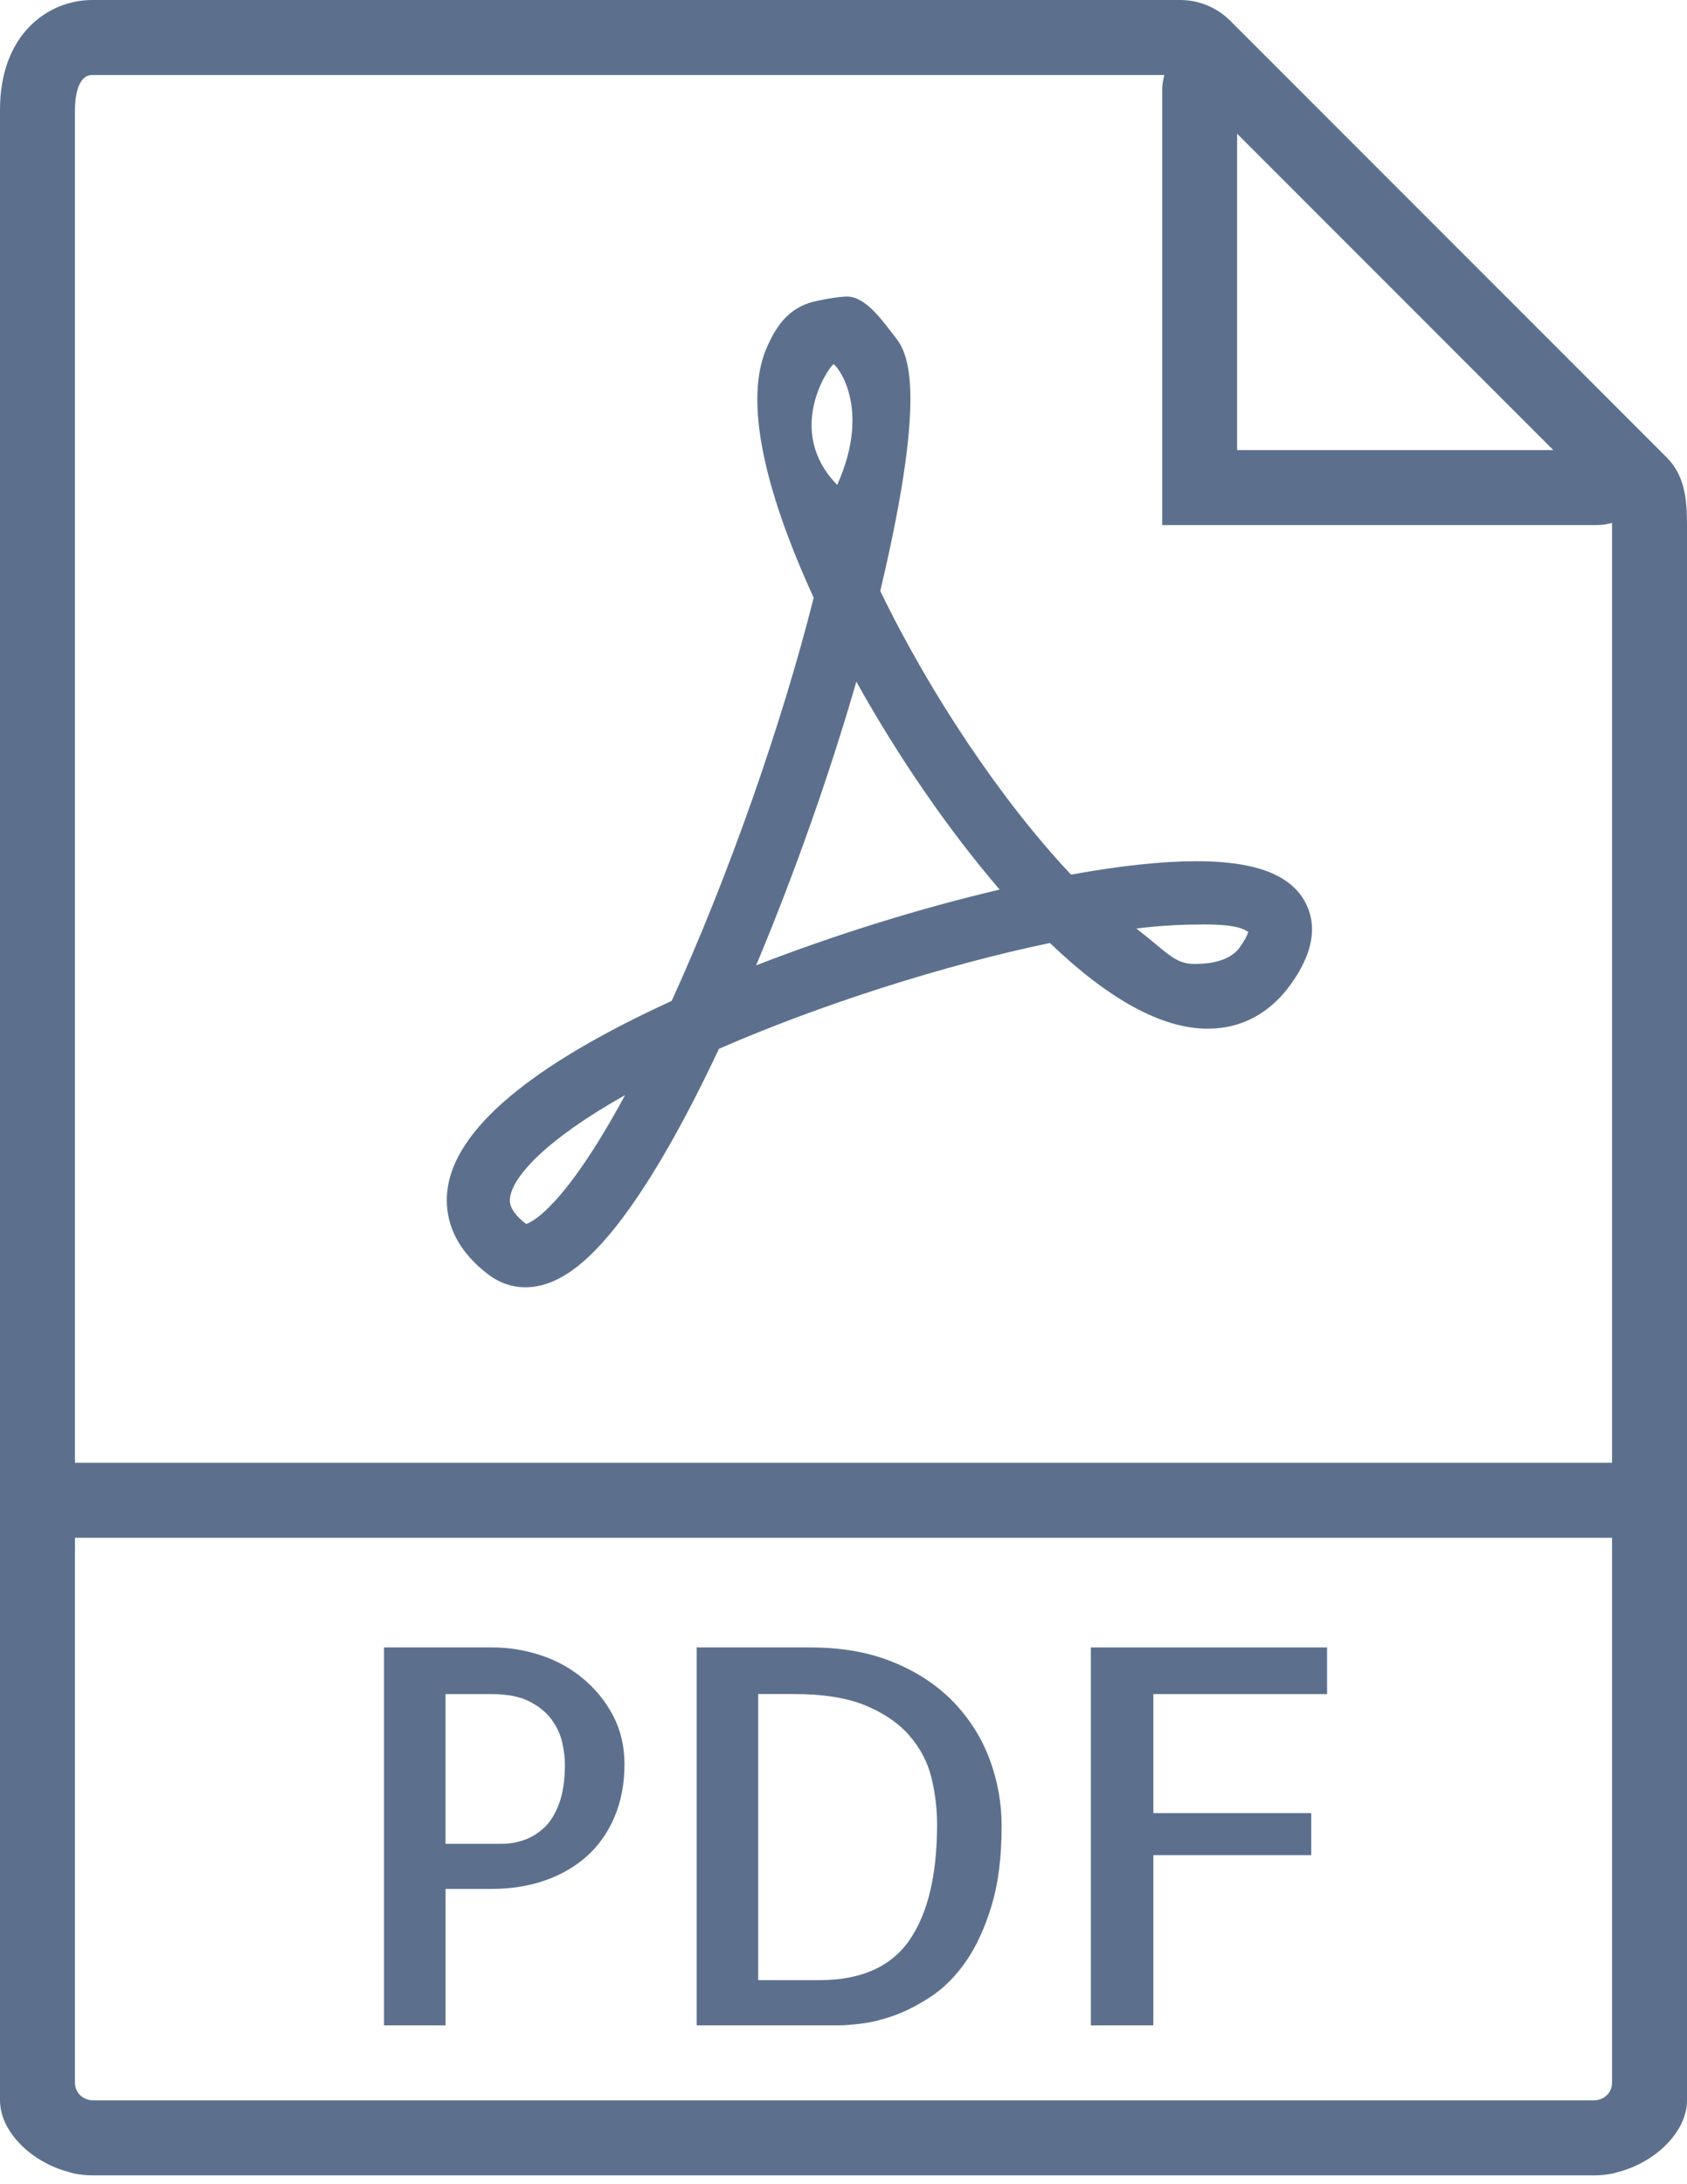 <svg width="34" height="44" viewBox="0 0 34 44" fill="none" xmlns="http://www.w3.org/2000/svg">
<path fill-rule="evenodd" clip-rule="evenodd" d="M1.511 29.467V2.211C1.511 2.047 1.536 1.511 1.861 1.511H23.466C23.441 1.607 23.423 1.705 23.423 1.807V10.578H32.194C32.296 10.578 32.393 10.559 32.488 10.534C32.488 10.545 32.489 10.55 32.489 10.561V29.467H1.511ZM1.861 42.311C1.808 42.311 1.759 42.292 1.711 42.274C1.594 42.218 1.511 42.1 1.511 41.962V30.978H32.489V41.962C32.489 42.1 32.407 42.218 32.289 42.274C32.241 42.292 32.193 42.311 32.139 42.311H1.861ZM31.306 9.067H24.933V2.694L31.306 9.067ZM33.584 9.208L33.002 8.626L25.374 0.998L24.792 0.416C24.528 0.152 24.163 0 23.788 0H1.861C0.965 0 0 0.692 0 2.211V29.467V41.962V42.311C0 42.944 0.636 43.56 1.389 43.755C1.427 43.764 1.463 43.779 1.502 43.786C1.62 43.809 1.74 43.822 1.861 43.822H32.139C32.26 43.822 32.38 43.809 32.498 43.786C32.537 43.779 32.573 43.764 32.611 43.755C33.364 43.56 34 42.944 34 42.311V41.962V29.467V10.561C34 9.982 33.93 9.554 33.584 9.208Z" fill="#5C708E"/>
<path fill-rule="evenodd" clip-rule="evenodd" d="M11.272 36.322C11.196 36.532 11.097 36.695 10.973 36.812C10.849 36.93 10.713 37.014 10.565 37.065C10.417 37.117 10.267 37.143 10.116 37.143H8.979V34.127H9.908C10.225 34.127 10.48 34.177 10.673 34.277C10.866 34.376 11.015 34.5 11.123 34.648C11.229 34.797 11.299 34.951 11.334 35.113C11.368 35.275 11.385 35.418 11.385 35.542C11.385 35.852 11.348 36.112 11.272 36.322ZM11.742 33.807C11.491 33.6 11.207 33.445 10.89 33.342C10.573 33.239 10.253 33.187 9.93 33.187H7.74V40.8H8.98V38.052H9.9C10.299 38.052 10.664 37.994 10.995 37.877C11.324 37.76 11.607 37.594 11.841 37.381C12.075 37.168 12.258 36.905 12.389 36.591C12.52 36.277 12.586 35.928 12.586 35.542C12.586 35.177 12.508 34.848 12.353 34.555C12.198 34.263 11.994 34.014 11.742 33.807Z" fill="#5C708E"/>
<path fill-rule="evenodd" clip-rule="evenodd" d="M18.328 39.085C17.956 39.622 17.35 39.89 16.51 39.89H15.281V34.126H16.004C16.596 34.126 17.078 34.204 17.45 34.359C17.821 34.514 18.116 34.717 18.333 34.969C18.55 35.22 18.696 35.501 18.772 35.81C18.848 36.12 18.886 36.434 18.886 36.75C18.886 37.77 18.7 38.549 18.328 39.085ZM19.232 34.302C18.911 33.965 18.509 33.694 18.023 33.492C17.537 33.289 16.974 33.187 16.334 33.187H14.041V40.8H16.923C17.018 40.8 17.166 40.788 17.367 40.764C17.566 40.74 17.787 40.685 18.028 40.599C18.269 40.512 18.518 40.383 18.777 40.211C19.035 40.038 19.267 39.803 19.474 39.503C19.681 39.203 19.851 38.831 19.985 38.387C20.12 37.943 20.187 37.407 20.187 36.781C20.187 36.326 20.108 35.883 19.95 35.453C19.791 35.024 19.552 34.64 19.232 34.302Z" fill="#5C708E"/>
<path fill-rule="evenodd" clip-rule="evenodd" d="M21.985 40.8H23.245V37.371H26.427V36.524H23.245V34.127H26.746V33.187H21.985V40.8Z" fill="#5C708E"/>
<path fill-rule="evenodd" clip-rule="evenodd" d="M24.985 19.085C24.753 19.41 24.248 19.418 24.071 19.418C23.669 19.418 23.518 19.178 22.902 18.705C23.41 18.64 23.889 18.623 24.27 18.623C24.942 18.623 25.065 18.722 25.159 18.772C25.142 18.826 25.098 18.927 24.985 19.085ZM15.239 19.447C16.006 17.619 16.719 15.601 17.259 13.732C18.107 15.256 19.127 16.735 20.147 17.92C18.534 18.299 16.818 18.833 15.239 19.447ZM16.8 7.338C16.833 7.328 17.59 8.17 16.873 9.768C15.796 8.666 16.726 7.363 16.8 7.338ZM10.604 24.657C10.251 24.386 10.271 24.203 10.279 24.134C10.325 23.714 10.984 22.968 12.598 22.061C11.374 24.322 10.717 24.622 10.604 24.657ZM24.123 17.349C23.429 17.349 22.576 17.439 21.586 17.619C20.203 16.152 18.76 14.009 17.741 11.905C18.752 7.652 18.246 7.05 18.023 6.766C17.786 6.464 17.451 5.974 17.07 5.974C16.911 5.974 16.476 6.046 16.303 6.104C15.868 6.249 15.633 6.584 15.446 7.021C14.912 8.27 15.645 10.399 16.399 12.041C15.754 14.604 14.673 17.673 13.537 20.163C10.673 21.474 9.152 22.763 9.015 23.992C8.965 24.439 9.071 25.096 9.857 25.686C10.073 25.847 10.325 25.932 10.588 25.932C11.249 25.932 11.917 25.426 12.69 24.34C13.254 23.549 13.859 22.469 14.49 21.128C16.514 20.244 19.017 19.444 21.16 18.996C22.354 20.142 23.423 20.723 24.342 20.723C25.019 20.723 25.599 20.412 26.019 19.823C26.457 19.21 26.556 18.662 26.314 18.191C26.023 17.625 25.306 17.349 24.123 17.349Z" fill="#5C708E"/>
</svg>
